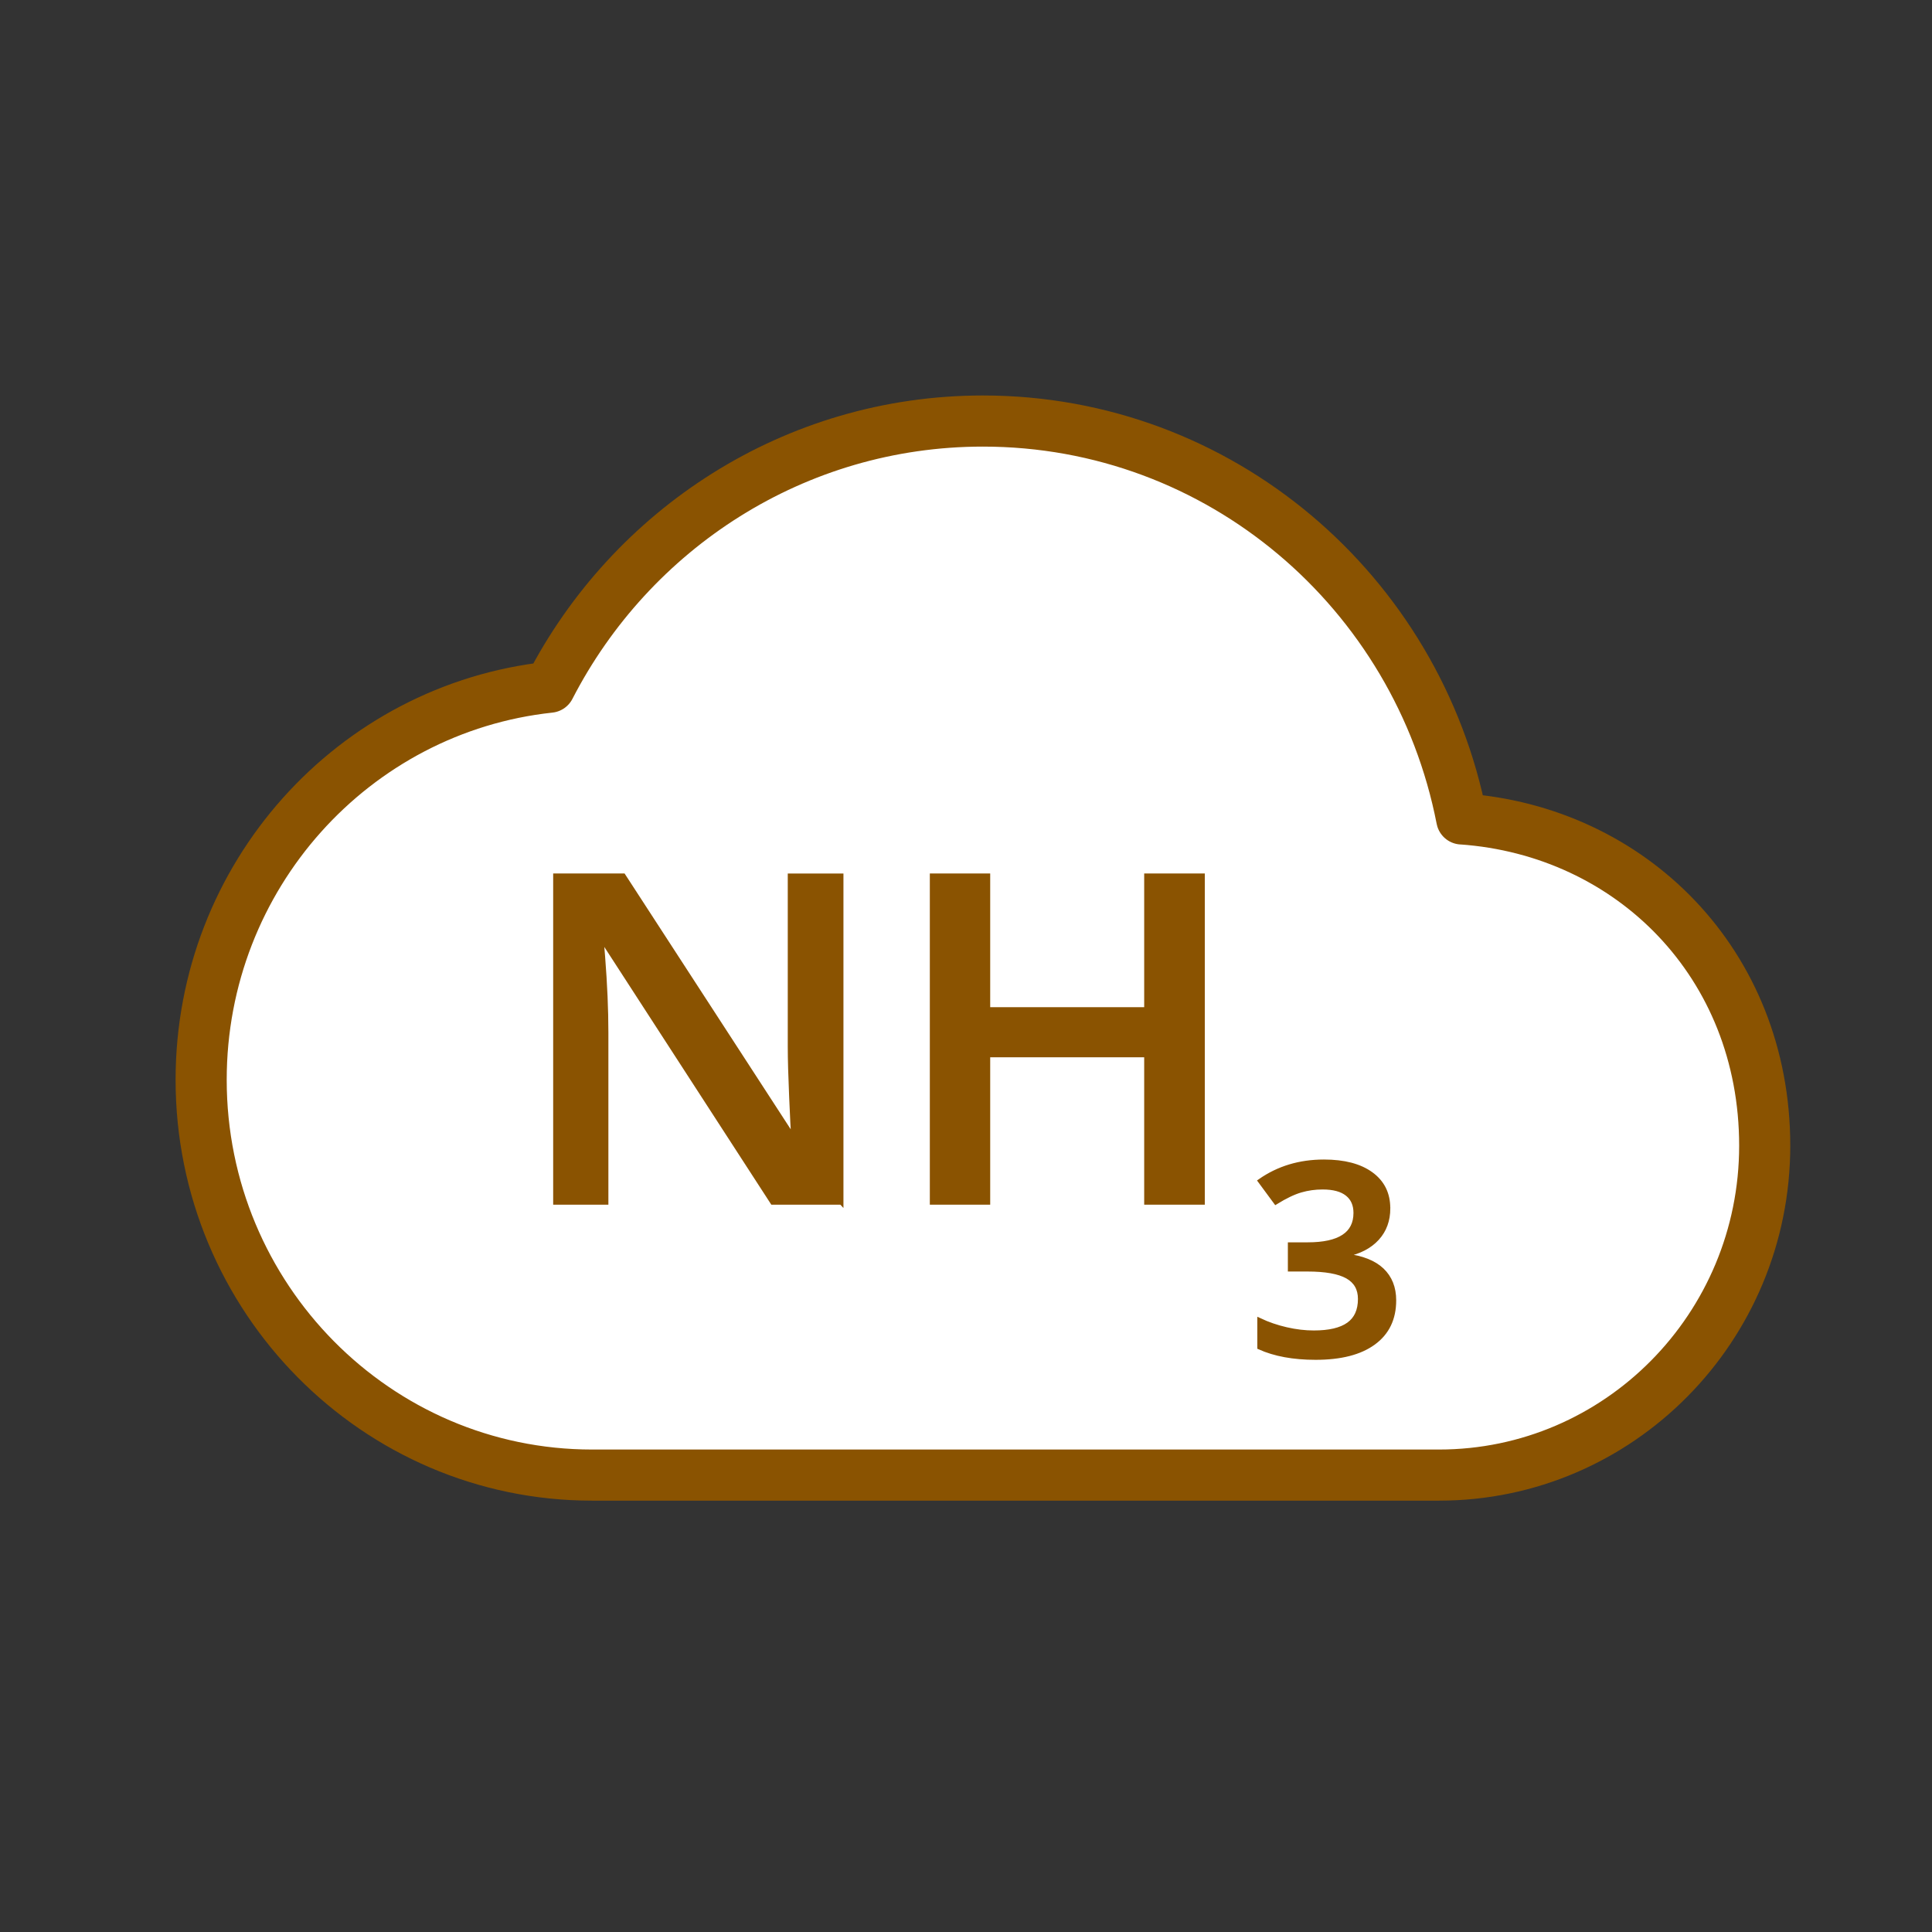 <?xml version='1.0' encoding='UTF-8'?>
<svg xmlns="http://www.w3.org/2000/svg" id="c" data-name="Amoniac" viewBox="0 0 453.54 453.54">
  <rect x="0" y="0" width="453.54" height="453.54" fill="#333333" stroke="none"/>
  <defs>
    <style>
      .ak {
        fill: #fff;
        stroke: #8A5301;
        stroke-linecap: round;
        stroke-linejoin: round;
        stroke-width: 12px;
      }

      .al {
        fill: #8A5301;
        stroke: #8A5301;
        stroke-miterlimit: 10;
      }
    </style>
  </defs>
  <path class="ak" d="M343.15,192.25c-10.4-53.35-56.74-93.41-112.41-93.41-44.2,0-82.59,25.36-101.7,62.48-46.03,4.95-81.82,44.38-81.82,92.17,0,51.19,41.14,92.79,91.76,92.79h198.82c42.21,0,76.47-34.64,76.47-77.33s-31.35-73.92-71.12-76.71Z"/>
  <g>
    <path class="al" d="M197.49,282.3h-16.15l-39.63-61.16h-.44l.28,3.41c.51,6.51.77,12.46.77,17.85v39.9h-11.96v-76.75h15.99l39.52,60.85h.33c-.07-.8-.22-3.74-.44-8.79-.22-5.06-.33-9-.33-11.84v-40.21h12.07v76.75Z"/>
    <path class="al" d="M282.33,282.3h-13.23v-34.6h-37.15v34.6h-13.17v-76.75h13.17v31.39h37.15v-31.39h13.23v76.75Z"/>
    <path class="al" d="M325.88,283.64c0,2.84-.87,5.2-2.6,7.09s-4.18,3.16-7.33,3.81v.25c3.77.45,6.6,1.57,8.48,3.35,1.88,1.79,2.83,4.16,2.83,7.12,0,4.31-1.6,7.63-4.79,9.96-3.19,2.34-7.73,3.5-13.63,3.5-5.21,0-9.6-.81-13.18-2.42v-6.4c1.99.94,4.1,1.66,6.33,2.17s4.37.76,6.43.76c3.64,0,6.36-.64,8.16-1.93,1.8-1.29,2.7-3.28,2.7-5.97,0-2.39-1-4.14-2.99-5.26-1.99-1.12-5.12-1.68-9.38-1.68h-4.08v-5.85h4.15c7.5,0,11.25-2.47,11.25-7.41,0-1.92-.65-3.4-1.96-4.44-1.31-1.04-3.24-1.56-5.79-1.56-1.78,0-3.49.24-5.14.72-1.65.48-3.6,1.41-5.85,2.8l-3.7-5.02c4.31-3.02,9.31-4.53,15.01-4.53,4.74,0,8.43.97,11.09,2.91,2.66,1.94,3.98,4.61,3.98,8.02Z"/>
  </g>
</svg>
